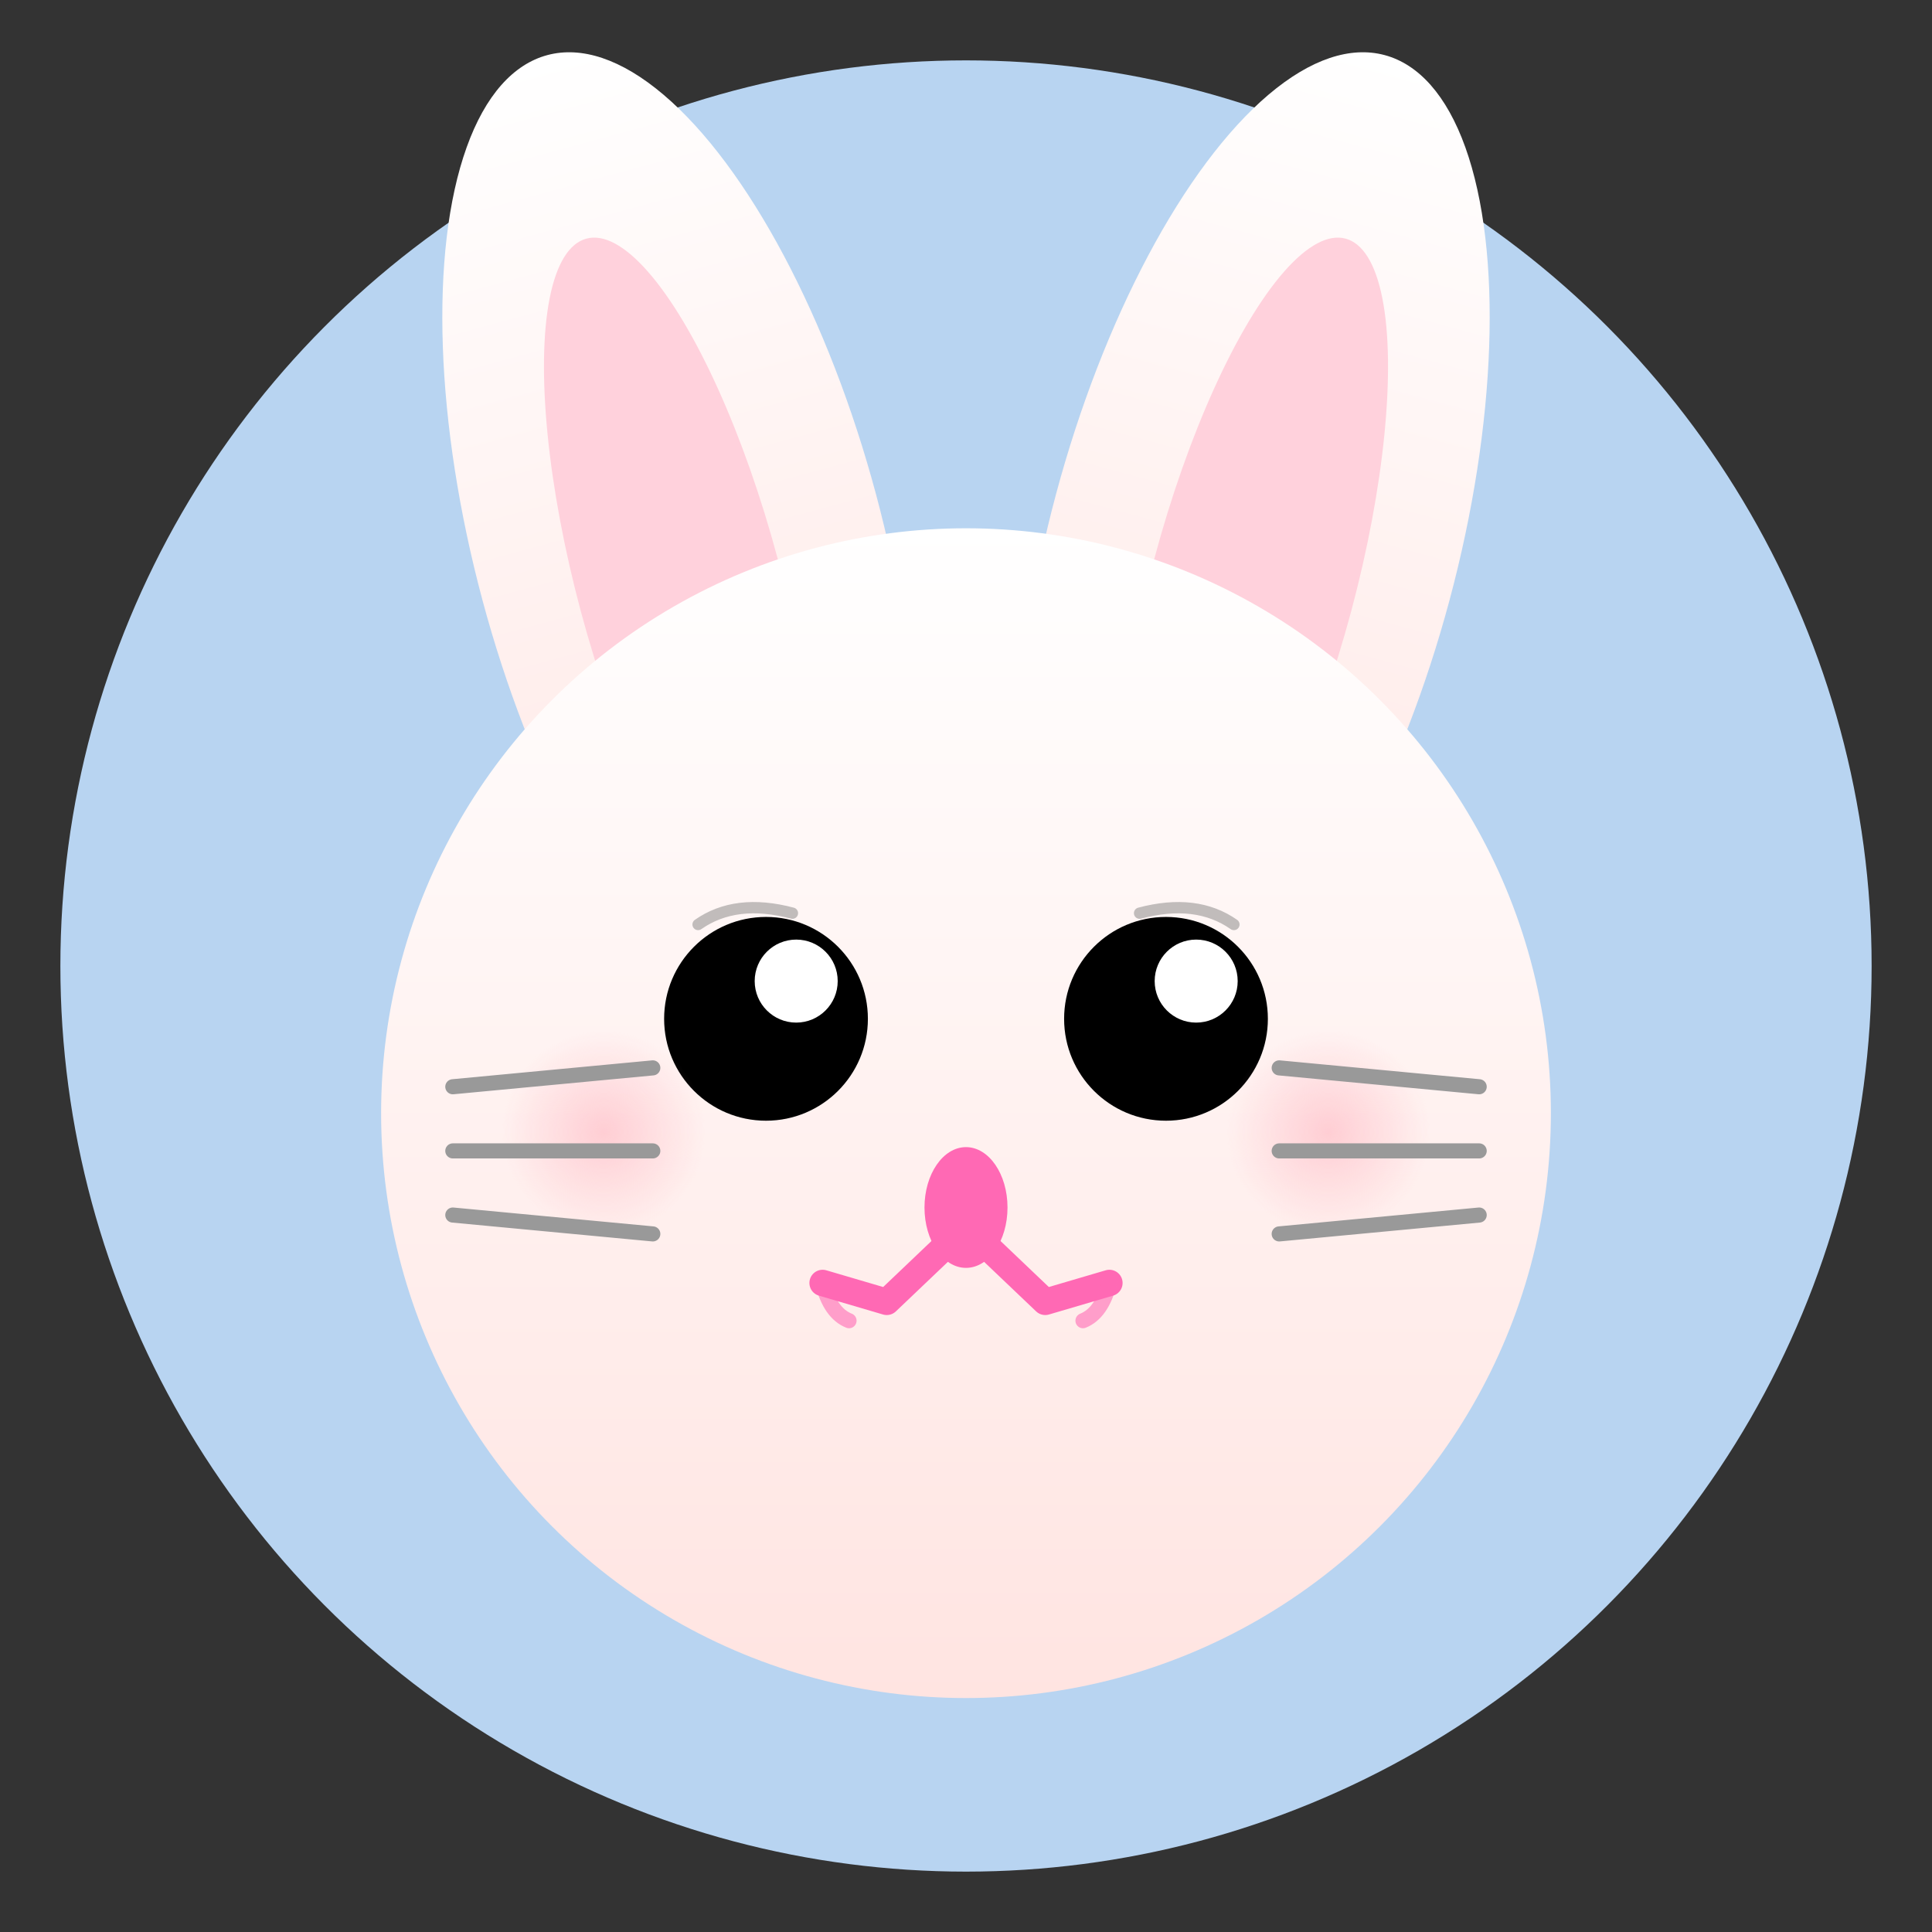 <svg xmlns="http://www.w3.org/2000/svg" width="512" height="512" viewBox="0 0 512 512">
  <rect x="0" y="0" width="512" height="512" fill="#333333" stroke="none"/>
  <!-- 简洁可爱的小兔子头像 512x512 高清版 -->
  <defs>
    <linearGradient id="rabbitGradient512" x1="0%" y1="0%" x2="0%" y2="100%">
      <stop offset="0%" style="stop-color:#FFFFFF;stop-opacity:1" />
      <stop offset="100%" style="stop-color:#FFE4E1;stop-opacity:1" />
    </linearGradient>
    <radialGradient id="blushGradient" cx="50%" cy="50%">
      <stop offset="0%" style="stop-color:#FFB6C1;stop-opacity:0.6" />
      <stop offset="100%" style="stop-color:#FFB6C1;stop-opacity:0" />
    </radialGradient>
  </defs>
  
  <!-- 背景圆 -->
  <circle cx="256" cy="256" r="240" fill="#B8D4F1"/>
  
  <!-- 左耳外部 -->
  <ellipse cx="180" cy="145" rx="54" ry="135" fill="url(#rabbitGradient512)" transform="rotate(-15 180 145)"/>
  <!-- 左耳内部 -->
  <ellipse cx="180" cy="155" rx="27" ry="95" fill="#FFD1DC" transform="rotate(-15 180 155)"/>
  
  <!-- 右耳外部 -->
  <ellipse cx="332" cy="145" rx="54" ry="135" fill="url(#rabbitGradient512)" transform="rotate(15 332 145)"/>
  <!-- 右耳内部 -->
  <ellipse cx="332" cy="155" rx="27" ry="95" fill="#FFD1DC" transform="rotate(15 332 155)"/>
  
  <!-- 头部 -->
  <circle cx="256" cy="295" r="155" fill="url(#rabbitGradient512)"/>
  
  <!-- 左眼 -->
  <circle cx="203" cy="270" r="27" fill="#000000"/>
  <circle cx="211" cy="260" r="11" fill="#FFFFFF"/>
  <circle cx="215" cy="264" r="4" fill="#FFFFFF" opacity="0.7"/>
  
  <!-- 右眼 -->
  <circle cx="309" cy="270" r="27" fill="#000000"/>
  <circle cx="317" cy="260" r="11" fill="#FFFFFF"/>
  <circle cx="321" cy="264" r="4" fill="#FFFFFF" opacity="0.7"/>
  
  <!-- 鼻子 - Y字形 -->
  <ellipse cx="256" cy="320" rx="11" ry="16" fill="#FF69B4"/>
  
  <!-- 嘴巴 - 简单的W形 -->
  <path d="M 256 325 L 235 345 L 218 340" stroke="#FF69B4" stroke-width="7" fill="none" stroke-linecap="round" stroke-linejoin="round"/>
  <path d="M 256 325 L 277 345 L 294 340" stroke="#FF69B4" stroke-width="7" fill="none" stroke-linecap="round" stroke-linejoin="round"/>
  
  <!-- 微笑的嘴角 -->
  <path d="M 218 340 Q 220 348 225 350" stroke="#FF69B4" stroke-width="4" fill="none" stroke-linecap="round" opacity="0.6"/>
  <path d="M 294 340 Q 292 348 287 350" stroke="#FF69B4" stroke-width="4" fill="none" stroke-linecap="round" opacity="0.6"/>
  
  <!-- 腮红 -->
  <circle cx="160" cy="300" r="27" fill="url(#blushGradient)"/>
  <circle cx="352" cy="300" r="27" fill="url(#blushGradient)"/>
  
  <!-- 胡须 - 左侧 -->
  <line x1="120" y1="288" x2="173" y2="283" stroke="#999999" stroke-width="4" stroke-linecap="round"/>
  <line x1="120" y1="305" x2="173" y2="305" stroke="#999999" stroke-width="4" stroke-linecap="round"/>
  <line x1="120" y1="322" x2="173" y2="327" stroke="#999999" stroke-width="4" stroke-linecap="round"/>
  
  <!-- 胡须 - 右侧 -->
  <line x1="392" y1="288" x2="339" y2="283" stroke="#999999" stroke-width="4" stroke-linecap="round"/>
  <line x1="392" y1="305" x2="339" y2="305" stroke="#999999" stroke-width="4" stroke-linecap="round"/>
  <line x1="392" y1="322" x2="339" y2="327" stroke="#999999" stroke-width="4" stroke-linecap="round"/>
  
  <!-- 眉毛 - 可爱的弧形 -->
  <path d="M 185 245 Q 195 238 210 242" stroke="#666666" stroke-width="3" fill="none" stroke-linecap="round" opacity="0.4"/>
  <path d="M 327 245 Q 317 238 302 242" stroke="#666666" stroke-width="3" fill="none" stroke-linecap="round" opacity="0.4"/>
</svg>
